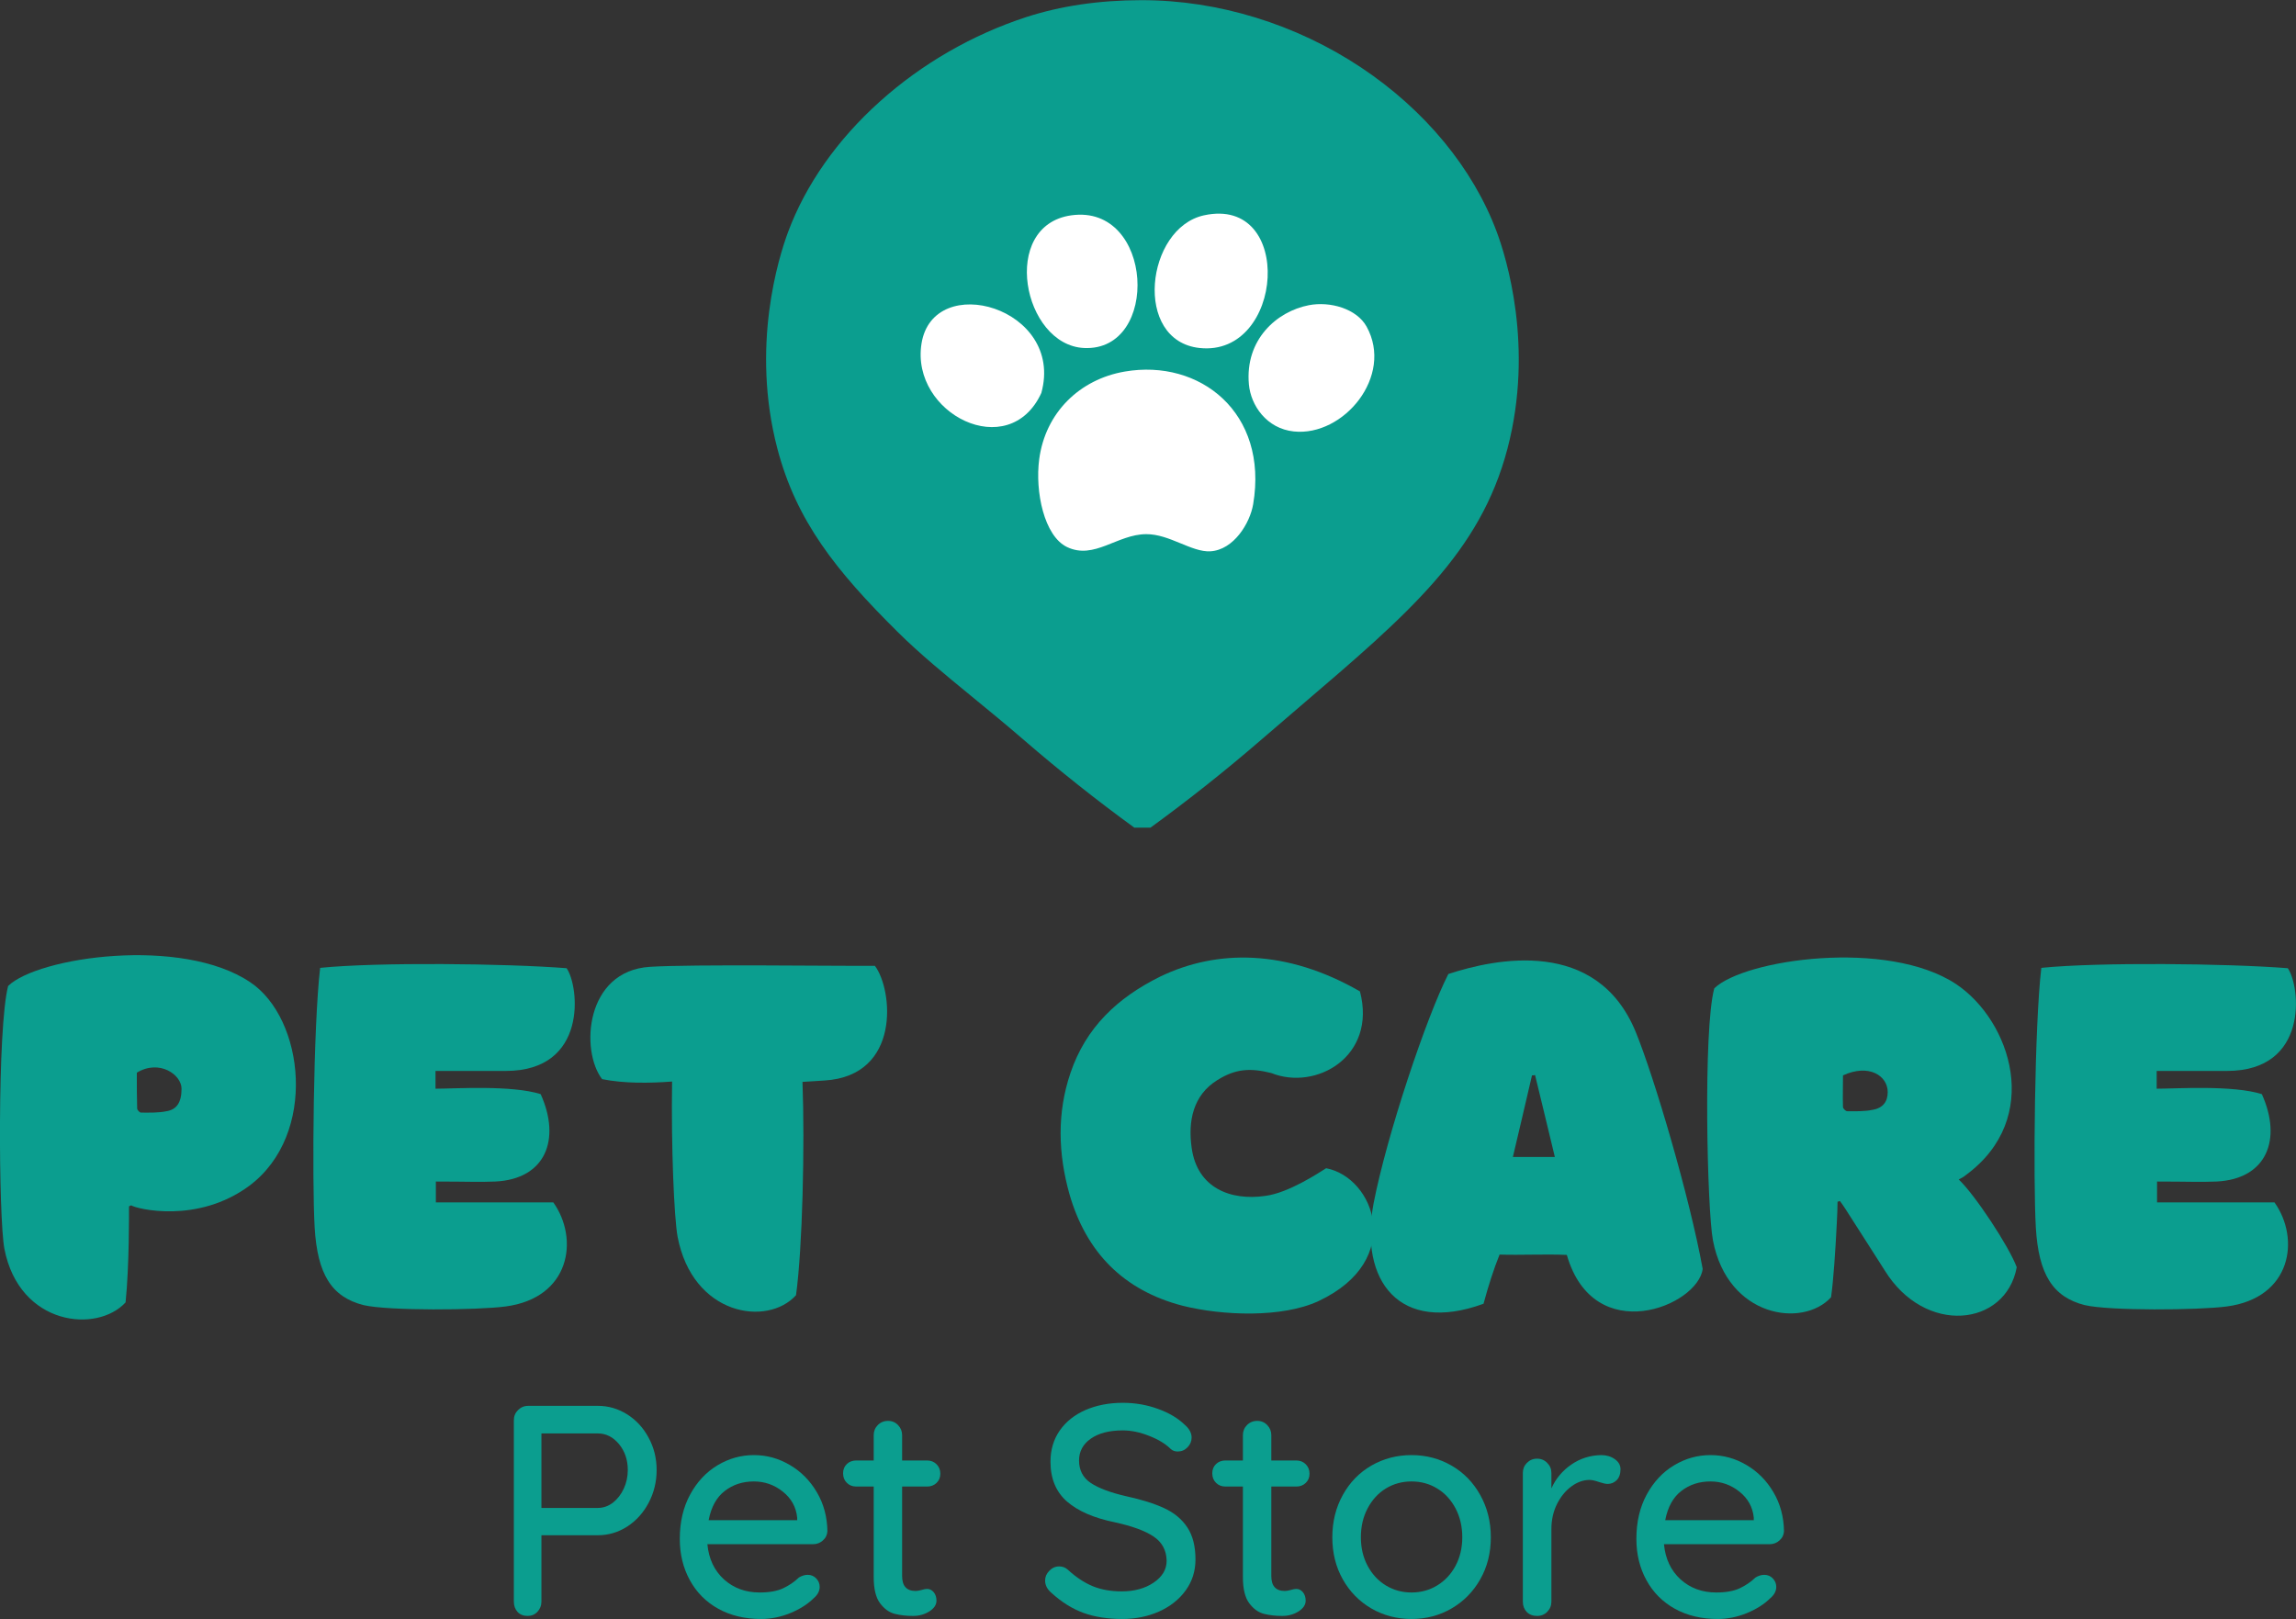 <svg xmlns="http://www.w3.org/2000/svg" xmlns:xlink="http://www.w3.org/1999/xlink" zoomAndPan="magnify" preserveAspectRatio="xMidYMid meet" version="1.0" viewBox="58.11 88.05 260.05 183.39"><rect x="58.11" y="88.05" width="260.05" height="183.39" fill="#333333" stroke="none"/><defs><g/><clipPath id="41b41947d7"><path d="M 144 88.047 L 231 88.047 L 231 181.797 L 144 181.797 Z M 144 88.047 " clip-rule="nonzero"/></clipPath><clipPath id="b3c9e7cf70"><path d="M 149.328 91.293 L 225.672 91.293 L 225.672 167.637 L 149.328 167.637 Z M 149.328 91.293 " clip-rule="nonzero"/></clipPath><clipPath id="6450ad3251"><path d="M 187.5 91.293 C 166.418 91.293 149.328 108.383 149.328 129.465 C 149.328 150.547 166.418 167.637 187.5 167.637 C 208.582 167.637 225.672 150.547 225.672 129.465 C 225.672 108.383 208.582 91.293 187.5 91.293 Z M 187.5 91.293 " clip-rule="nonzero"/></clipPath><clipPath id="5690b44e6f"><path d="M 199.516 122.484 L 213.73 122.484 L 213.73 136.965 L 199.516 136.965 Z M 199.516 122.484 " clip-rule="nonzero"/></clipPath><clipPath id="0dcac5a40e"><path d="M 175.691 129.91 L 200.301 129.91 L 200.301 150.5 L 175.691 150.5 Z M 175.691 129.91 " clip-rule="nonzero"/></clipPath></defs><g clip-path="url(#41b41947d7)"><path fill="#0b9e8f" d="M 227.641 114.332 C 224.961 107.129 219.504 100.512 212.27 95.695 C 204.887 90.781 196.078 88.07 187.465 88.07 C 187.434 88.07 187.402 88.07 187.375 88.074 C 187.359 88.074 187.348 88.07 187.332 88.07 C 182.602 88.074 178.223 88.723 174.312 89.996 C 168.234 91.984 162.508 95.285 157.762 99.551 C 152.953 103.863 149.359 108.977 147.367 114.336 C 146.316 117.16 143.121 127.281 146.156 138.863 C 148.309 147.062 152.773 152.68 159.762 159.613 C 162.293 162.121 165.176 164.484 168.227 166.984 C 170.102 168.523 172.043 170.109 174.102 171.891 C 178.129 175.371 182.336 178.711 186.613 181.82 C 186.617 181.82 186.617 181.82 186.621 181.824 C 186.668 181.855 186.719 181.887 186.77 181.914 C 186.789 181.926 186.805 181.938 186.824 181.949 C 186.855 181.961 186.887 181.973 186.918 181.984 C 187.016 182.027 187.117 182.059 187.223 182.078 C 187.238 182.082 187.25 182.086 187.266 182.09 C 187.324 182.098 187.379 182.102 187.438 182.102 C 187.457 182.102 187.48 182.109 187.5 182.109 C 187.504 182.109 187.508 182.105 187.512 182.105 C 187.578 182.105 187.645 182.102 187.711 182.09 C 187.734 182.086 187.754 182.082 187.773 182.078 C 187.832 182.07 187.887 182.055 187.945 182.039 C 187.957 182.035 187.965 182.035 187.977 182.031 C 187.984 182.027 188 182.023 188.008 182.02 C 188.07 181.996 188.129 181.969 188.188 181.941 C 188.215 181.93 188.234 181.914 188.258 181.898 C 188.293 181.883 188.324 181.863 188.352 181.84 C 188.367 181.832 188.379 181.828 188.391 181.816 C 192.672 178.707 196.879 175.367 200.902 171.891 C 202.484 170.523 203.996 169.23 205.457 167.98 C 217.688 157.531 225.766 150.625 228.852 138.859 C 231.887 127.281 228.691 117.16 227.641 114.332 Z M 187.504 144.809 C 178.793 144.809 171.703 137.723 171.703 129.012 C 171.703 120.297 178.793 113.211 187.504 113.211 C 196.215 113.211 203.305 120.297 203.305 129.012 C 203.305 137.723 196.215 144.809 187.504 144.809 Z M 187.504 144.809 " fill-opacity="1" fill-rule="nonzero"/></g><g clip-path="url(#b3c9e7cf70)"><g clip-path="url(#6450ad3251)"><path fill="#0b9e8f" d="M 149.328 91.293 L 225.672 91.293 L 225.672 167.637 L 149.328 167.637 Z M 149.328 91.293 " fill-opacity="1" fill-rule="nonzero"/></g></g><path fill="#ffffff" d="M 179.445 112.441 C 188.797 111.133 189.551 127.875 180.898 127.469 C 173.945 127.145 171.32 113.582 179.445 112.441 " fill-opacity="1" fill-rule="evenodd"/><path fill="#ffffff" d="M 194.473 112.441 C 204.77 110.195 203.566 128.488 193.988 127.469 C 186.406 126.664 187.883 113.879 194.473 112.441 " fill-opacity="1" fill-rule="evenodd"/><path fill="#ffffff" d="M 176.055 132.559 C 172.391 140.551 161.234 134.906 162.48 126.984 C 163.793 118.641 178.715 122.895 176.055 132.559 " fill-opacity="1" fill-rule="evenodd"/><g clip-path="url(#5690b44e6f)"><path fill="#ffffff" d="M 206.352 122.621 C 208.758 122.156 211.77 123.012 212.895 125.047 C 215.996 130.656 210.281 137.516 204.652 136.922 C 201.562 136.598 199.777 133.965 199.562 131.59 C 199.102 126.5 202.738 123.32 206.352 122.621 " fill-opacity="1" fill-rule="evenodd"/></g><g clip-path="url(#0dcac5a40e)"><path fill="#ffffff" d="M 185.504 130.137 C 193.996 128.672 201.793 134.789 200.047 145.16 C 199.688 147.309 197.84 150.344 195.199 150.496 C 193.07 150.617 190.582 148.543 187.93 148.555 C 184.637 148.57 182.043 151.492 178.961 150.012 C 176.371 148.766 175.328 143.734 175.812 140.074 C 176.508 134.793 180.387 131.016 185.504 130.137 " fill-opacity="1" fill-rule="evenodd"/></g><g fill="#0b9e8f" fill-opacity="1"><g transform="translate(55.861, 236.037)"><g><path d="M 30.508 -13.688 C 38.238 -19.488 36.73 -32.633 30.586 -36.73 C 22.852 -41.953 6.535 -39.594 3.172 -36.305 C 1.934 -31.629 2.09 -9.977 2.746 -6.535 C 4.445 2.203 13.262 3.055 16.473 -0.465 C 16.898 -4.641 16.859 -10.633 16.859 -11.289 C 16.859 -11.328 16.898 -11.367 16.898 -11.367 C 16.973 -11.406 17.012 -11.406 17.051 -11.445 C 17.09 -11.445 17.09 -11.445 17.129 -11.445 C 17.707 -11.059 24.629 -9.316 30.508 -13.688 Z M 22.812 -24.668 C 22.812 -23.121 22.27 -22.309 21.109 -22.117 C 20.145 -21.922 19.18 -21.961 18.211 -21.961 C 18.055 -21.961 17.785 -22.27 17.785 -22.426 C 17.746 -23.777 17.746 -24.863 17.746 -26.484 C 20.301 -28.031 22.812 -26.254 22.812 -24.668 Z M 22.812 -24.668 "/></g></g></g><g fill="#0b9e8f" fill-opacity="1"><g transform="translate(91.625, 236.037)"><g><path d="M 2.125 -8.93 C 2.438 -3.672 4.02 -1.082 7.656 -0.156 C 10.441 0.504 20.531 0.426 23.742 0 C 31.086 -0.965 32.094 -7.656 29.152 -11.793 C 25.016 -11.793 20.879 -11.793 16.742 -11.793 C 16.434 -11.793 16.125 -11.793 15.852 -11.793 C 15.852 -12.605 15.852 -13.301 15.852 -14.152 C 19.449 -14.152 20.609 -14.074 22.582 -14.152 C 28.266 -14.422 30.043 -18.906 27.723 -24.051 C 24.438 -25.094 18.055 -24.668 15.812 -24.668 C 15.812 -25.441 15.812 -26.059 15.812 -26.68 C 20.801 -26.68 21.691 -26.68 23.777 -26.68 C 33.098 -26.68 32.094 -36.27 30.66 -38.316 C 23.777 -38.859 9.203 -39.012 2.746 -38.355 C 1.973 -31.82 1.816 -14.23 2.125 -8.93 Z M 2.125 -8.93 "/></g></g></g><g fill="#0b9e8f" fill-opacity="1"><g transform="translate(122.44, 236.037)"><g><path d="M 34.762 -38.586 C 30.352 -38.551 14.152 -38.781 9.281 -38.473 C 1.934 -38.008 1.391 -28.961 3.867 -25.75 C 6.379 -25.25 9.203 -25.285 11.793 -25.48 C 11.676 -18.094 12.023 -10.09 12.41 -7.926 C 14.113 1.043 22.582 2.32 25.828 -1.277 C 26.562 -6.574 26.832 -18.25 26.562 -25.441 C 26.758 -25.441 27.723 -25.52 29.074 -25.598 C 37.738 -26.137 36.809 -35.883 34.762 -38.586 Z M 34.762 -38.586 "/></g></g></g><g fill="#0b9e8f" fill-opacity="1"><g transform="translate(158.707, 236.037)"><g/></g></g><g fill="#0b9e8f" fill-opacity="1"><g transform="translate(176.454, 236.037)"><g><path d="M 25.637 -26.445 C 30.699 -24.398 37.621 -28.305 35.688 -35.688 C 27.375 -40.48 19.488 -40.48 13.031 -37.352 C 8.195 -34.953 4.641 -31.59 2.898 -26.445 C 1.352 -21.883 1.508 -17.285 2.785 -12.723 C 4.68 -6.148 8.895 -1.816 15.621 -0.078 C 20.105 1.043 26.871 1.316 31.008 -0.617 C 40.867 -5.258 37.312 -14.617 31.859 -15.66 C 30.934 -15.078 27.605 -12.875 24.977 -12.527 C 21.035 -11.949 17.246 -13.418 16.625 -17.98 C 16.199 -20.996 16.781 -23.934 19.527 -25.637 C 21.613 -26.949 23.277 -27.027 25.637 -26.445 Z M 25.637 -26.445 "/></g></g></g><g fill="#0b9e8f" fill-opacity="1"><g transform="translate(213.107, 236.037)"><g><path d="M 0.578 -11.676 C -1.082 -2.898 3.52 3.172 13.031 -0.309 C 13.57 -2.32 14.191 -4.254 14.848 -5.879 C 17.32 -5.801 20.027 -5.953 22.465 -5.84 C 25.52 4.754 37.312 -0.039 37.852 -4.254 C 36.383 -12.371 32.363 -25.984 30.273 -31.086 C 25.867 -41.836 14.344 -39.398 9.047 -37.66 C 6.574 -32.828 2.09 -19.449 0.578 -11.676 Z M 16.355 -16.934 C 17.09 -20.105 17.824 -23.121 18.52 -26.176 C 18.637 -26.176 18.754 -26.176 18.867 -26.215 C 19.602 -23.121 20.375 -20.066 21.109 -16.934 C 19.527 -16.934 18.02 -16.934 16.355 -16.934 Z M 16.355 -16.934 "/></g></g></g><g fill="#0b9e8f" fill-opacity="1"><g transform="translate(249.761, 236.037)"><g><path d="M 30.199 -14.383 C 30.508 -14.539 30.777 -14.691 31.008 -14.887 C 39.785 -21.344 36.074 -32.363 29.926 -36.5 C 22.156 -41.68 5.879 -39.324 2.512 -36.035 C 1.238 -31.355 1.703 -10.941 2.359 -7.5 C 4.02 1.238 12.527 2.473 15.738 -1.043 C 16.008 -2.938 16.238 -6.379 16.395 -9.551 C 16.434 -10.363 16.473 -11.176 16.473 -11.871 C 16.547 -11.871 16.664 -11.91 16.742 -11.949 C 16.934 -11.676 17.168 -11.367 17.359 -11.059 C 19.719 -7.348 20.84 -5.645 21.809 -4.098 C 26.371 3.324 35.531 2.281 36.77 -4.445 C 35.918 -6.766 32.016 -12.684 30.199 -14.383 Z M 22.156 -24.281 C 22.156 -23.199 21.613 -22.465 20.414 -22.27 C 19.488 -22.078 18.52 -22.117 17.555 -22.117 C 17.398 -22.117 17.09 -22.426 17.09 -22.582 C 17.051 -23.934 17.09 -24.551 17.09 -26.176 C 20.027 -27.531 22.156 -26.137 22.156 -24.281 Z M 22.156 -24.281 "/></g></g></g><g fill="#0b9e8f" fill-opacity="1"><g transform="translate(286.569, 236.037)"><g><path d="M 2.125 -8.93 C 2.438 -3.672 4.02 -1.082 7.656 -0.156 C 10.441 0.504 20.531 0.426 23.742 0 C 31.086 -0.965 32.094 -7.656 29.152 -11.793 C 25.016 -11.793 20.879 -11.793 16.742 -11.793 C 16.434 -11.793 16.125 -11.793 15.852 -11.793 C 15.852 -12.605 15.852 -13.301 15.852 -14.152 C 19.449 -14.152 20.609 -14.074 22.582 -14.152 C 28.266 -14.422 30.043 -18.906 27.723 -24.051 C 24.438 -25.094 18.055 -24.668 15.812 -24.668 C 15.812 -25.441 15.812 -26.059 15.812 -26.68 C 20.801 -26.68 21.691 -26.68 23.777 -26.68 C 33.098 -26.68 32.094 -36.27 30.66 -38.316 C 23.777 -38.859 9.203 -39.012 2.746 -38.355 C 1.973 -31.82 1.816 -14.23 2.125 -8.93 Z M 2.125 -8.93 "/></g></g></g><g fill="#0b9e8f" fill-opacity="1"><g transform="translate(113.481, 271.09)"><g><path d="M 12.344 -23.797 C 13.539 -23.797 14.648 -23.473 15.672 -22.828 C 16.691 -22.18 17.5 -21.301 18.094 -20.188 C 18.695 -19.082 19 -17.863 19 -16.531 C 19 -15.188 18.695 -13.945 18.094 -12.812 C 17.5 -11.688 16.691 -10.789 15.672 -10.125 C 14.648 -9.469 13.539 -9.141 12.344 -9.141 L 5.953 -9.141 L 5.953 -1.625 C 5.953 -1.176 5.801 -0.789 5.5 -0.469 C 5.207 -0.156 4.836 0 4.391 0 C 3.91 0 3.531 -0.148 3.25 -0.453 C 2.969 -0.766 2.828 -1.156 2.828 -1.625 L 2.828 -22.172 C 2.828 -22.617 2.984 -23 3.297 -23.312 C 3.617 -23.633 4.004 -23.797 4.453 -23.797 Z M 12.344 -12.234 C 12.957 -12.234 13.523 -12.43 14.047 -12.828 C 14.566 -13.234 14.977 -13.766 15.281 -14.422 C 15.582 -15.078 15.734 -15.781 15.734 -16.531 C 15.734 -17.688 15.398 -18.664 14.734 -19.469 C 14.066 -20.27 13.27 -20.672 12.344 -20.672 L 5.953 -20.672 L 5.953 -12.234 Z M 12.344 -12.234 "/></g></g></g><g fill="#0b9e8f" fill-opacity="1"><g transform="translate(133.777, 271.09)"><g><path d="M 18.047 -9.594 C 18.023 -9.176 17.852 -8.828 17.531 -8.547 C 17.219 -8.266 16.848 -8.125 16.422 -8.125 L 4.453 -8.125 C 4.609 -6.469 5.234 -5.141 6.328 -4.141 C 7.43 -3.148 8.781 -2.656 10.375 -2.656 C 11.457 -2.656 12.336 -2.812 13.016 -3.125 C 13.703 -3.445 14.305 -3.859 14.828 -4.359 C 15.16 -4.555 15.488 -4.656 15.812 -4.656 C 16.195 -4.656 16.52 -4.52 16.781 -4.25 C 17.039 -3.977 17.172 -3.66 17.172 -3.297 C 17.172 -2.816 16.941 -2.383 16.484 -2 C 15.828 -1.344 14.953 -0.785 13.859 -0.328 C 12.773 0.117 11.672 0.344 10.547 0.344 C 8.703 0.344 7.082 -0.039 5.688 -0.812 C 4.301 -1.582 3.227 -2.66 2.469 -4.047 C 1.707 -5.43 1.328 -6.992 1.328 -8.734 C 1.328 -10.641 1.719 -12.312 2.5 -13.75 C 3.281 -15.188 4.312 -16.289 5.594 -17.062 C 6.875 -17.832 8.25 -18.219 9.719 -18.219 C 11.176 -18.219 12.535 -17.844 13.797 -17.094 C 15.066 -16.352 16.086 -15.32 16.859 -14 C 17.629 -12.688 18.023 -11.219 18.047 -9.594 Z M 9.719 -15.234 C 8.445 -15.234 7.348 -14.875 6.422 -14.156 C 5.492 -13.445 4.883 -12.344 4.594 -10.844 L 14.625 -10.844 L 14.625 -11.125 C 14.508 -12.32 13.969 -13.305 13 -14.078 C 12.039 -14.848 10.945 -15.234 9.719 -15.234 Z M 9.719 -15.234 "/></g></g></g><g fill="#0b9e8f" fill-opacity="1"><g transform="translate(153.052, 271.09)"><g><path d="M 7.234 -14.656 L 7.234 -4.516 C 7.234 -3.391 7.742 -2.828 8.766 -2.828 C 8.93 -2.828 9.148 -2.863 9.422 -2.938 C 9.691 -3.02 9.906 -3.062 10.062 -3.062 C 10.352 -3.062 10.602 -2.938 10.812 -2.688 C 11.02 -2.438 11.125 -2.117 11.125 -1.734 C 11.125 -1.254 10.848 -0.844 10.297 -0.5 C 9.754 -0.164 9.145 0 8.469 0 C 7.719 0 7.031 -0.078 6.406 -0.234 C 5.781 -0.391 5.223 -0.789 4.734 -1.438 C 4.254 -2.082 4.016 -3.066 4.016 -4.391 L 4.016 -14.656 L 2.047 -14.656 C 1.609 -14.656 1.25 -14.797 0.969 -15.078 C 0.688 -15.359 0.547 -15.719 0.547 -16.156 C 0.547 -16.582 0.688 -16.93 0.969 -17.203 C 1.25 -17.473 1.609 -17.609 2.047 -17.609 L 4.016 -17.609 L 4.016 -20.469 C 4.016 -20.914 4.164 -21.297 4.469 -21.609 C 4.781 -21.93 5.172 -22.094 5.641 -22.094 C 6.098 -22.094 6.477 -21.93 6.781 -21.609 C 7.082 -21.297 7.234 -20.914 7.234 -20.469 L 7.234 -17.609 L 10.062 -17.609 C 10.488 -17.609 10.844 -17.469 11.125 -17.188 C 11.414 -16.906 11.562 -16.547 11.562 -16.109 C 11.562 -15.68 11.414 -15.332 11.125 -15.062 C 10.844 -14.789 10.488 -14.656 10.062 -14.656 Z M 7.234 -14.656 "/></g></g></g><g fill="#0b9e8f" fill-opacity="1"><g transform="translate(165.869, 271.09)"><g/></g></g><g fill="#0b9e8f" fill-opacity="1"><g transform="translate(175.184, 271.09)"><g><path d="M 10.031 0.344 C 8.375 0.344 6.91 0.113 5.641 -0.344 C 4.367 -0.812 3.156 -1.57 2 -2.625 C 1.531 -3.031 1.297 -3.492 1.297 -4.016 C 1.297 -4.422 1.453 -4.785 1.766 -5.109 C 2.086 -5.441 2.461 -5.609 2.891 -5.609 C 3.273 -5.609 3.602 -5.484 3.875 -5.234 C 4.781 -4.398 5.711 -3.781 6.672 -3.375 C 7.641 -2.977 8.738 -2.781 9.969 -2.781 C 11.395 -2.781 12.598 -3.109 13.578 -3.766 C 14.566 -4.43 15.062 -5.258 15.062 -6.25 C 15.039 -7.438 14.547 -8.352 13.578 -9 C 12.617 -9.645 11.156 -10.18 9.188 -10.609 C 6.844 -11.086 5.039 -11.867 3.781 -12.953 C 2.531 -14.047 1.906 -15.551 1.906 -17.469 C 1.906 -18.812 2.254 -19.988 2.953 -21 C 3.66 -22.008 4.633 -22.785 5.875 -23.328 C 7.125 -23.867 8.531 -24.141 10.094 -24.141 C 11.5 -24.141 12.828 -23.91 14.078 -23.453 C 15.328 -23.004 16.336 -22.406 17.109 -21.656 C 17.629 -21.207 17.891 -20.723 17.891 -20.203 C 17.891 -19.785 17.734 -19.414 17.422 -19.094 C 17.117 -18.781 16.75 -18.625 16.312 -18.625 C 16 -18.625 15.738 -18.719 15.531 -18.906 C 14.945 -19.488 14.133 -19.984 13.094 -20.391 C 12.051 -20.805 11.051 -21.016 10.094 -21.016 C 8.57 -21.016 7.363 -20.703 6.469 -20.078 C 5.582 -19.453 5.141 -18.629 5.141 -17.609 C 5.141 -16.504 5.582 -15.656 6.469 -15.062 C 7.363 -14.469 8.695 -13.969 10.469 -13.562 C 12.238 -13.176 13.68 -12.723 14.797 -12.203 C 15.922 -11.68 16.789 -10.957 17.406 -10.031 C 18.02 -9.102 18.328 -7.891 18.328 -6.391 C 18.328 -5.078 17.957 -3.91 17.219 -2.891 C 16.477 -1.867 15.473 -1.07 14.203 -0.5 C 12.941 0.062 11.551 0.344 10.031 0.344 Z M 10.031 0.344 "/></g></g></g><g fill="#0b9e8f" fill-opacity="1"><g transform="translate(194.868, 271.09)"><g><path d="M 7.234 -14.656 L 7.234 -4.516 C 7.234 -3.391 7.742 -2.828 8.766 -2.828 C 8.93 -2.828 9.148 -2.863 9.422 -2.938 C 9.691 -3.02 9.906 -3.062 10.062 -3.062 C 10.352 -3.062 10.602 -2.938 10.812 -2.688 C 11.02 -2.438 11.125 -2.117 11.125 -1.734 C 11.125 -1.254 10.848 -0.844 10.297 -0.5 C 9.754 -0.164 9.145 0 8.469 0 C 7.719 0 7.031 -0.078 6.406 -0.234 C 5.781 -0.391 5.223 -0.789 4.734 -1.438 C 4.254 -2.082 4.016 -3.066 4.016 -4.391 L 4.016 -14.656 L 2.047 -14.656 C 1.609 -14.656 1.25 -14.797 0.969 -15.078 C 0.688 -15.359 0.547 -15.719 0.547 -16.156 C 0.547 -16.582 0.688 -16.93 0.969 -17.203 C 1.25 -17.473 1.609 -17.609 2.047 -17.609 L 4.016 -17.609 L 4.016 -20.469 C 4.016 -20.914 4.164 -21.297 4.469 -21.609 C 4.781 -21.93 5.172 -22.094 5.641 -22.094 C 6.098 -22.094 6.477 -21.93 6.781 -21.609 C 7.082 -21.297 7.234 -20.914 7.234 -20.469 L 7.234 -17.609 L 10.062 -17.609 C 10.488 -17.609 10.844 -17.469 11.125 -17.188 C 11.414 -16.906 11.562 -16.547 11.562 -16.109 C 11.562 -15.68 11.414 -15.332 11.125 -15.062 C 10.844 -14.789 10.488 -14.656 10.062 -14.656 Z M 7.234 -14.656 "/></g></g></g><g fill="#0b9e8f" fill-opacity="1"><g transform="translate(207.684, 271.09)"><g><path d="M 19.281 -8.906 C 19.281 -7.133 18.879 -5.547 18.078 -4.141 C 17.285 -2.742 16.203 -1.645 14.828 -0.844 C 13.461 -0.051 11.953 0.344 10.297 0.344 C 8.641 0.344 7.125 -0.051 5.75 -0.844 C 4.383 -1.645 3.305 -2.742 2.516 -4.141 C 1.723 -5.547 1.328 -7.133 1.328 -8.906 C 1.328 -10.676 1.723 -12.273 2.516 -13.703 C 3.305 -15.129 4.383 -16.238 5.75 -17.031 C 7.125 -17.82 8.641 -18.219 10.297 -18.219 C 11.953 -18.219 13.461 -17.82 14.828 -17.031 C 16.203 -16.238 17.285 -15.129 18.078 -13.703 C 18.879 -12.273 19.281 -10.676 19.281 -8.906 Z M 16.047 -8.906 C 16.047 -10.133 15.789 -11.227 15.281 -12.188 C 14.77 -13.156 14.078 -13.906 13.203 -14.438 C 12.336 -14.969 11.367 -15.234 10.297 -15.234 C 9.234 -15.234 8.266 -14.969 7.391 -14.438 C 6.523 -13.906 5.836 -13.156 5.328 -12.188 C 4.816 -11.227 4.562 -10.133 4.562 -8.906 C 4.562 -7.707 4.816 -6.629 5.328 -5.672 C 5.836 -4.723 6.523 -3.984 7.391 -3.453 C 8.266 -2.922 9.234 -2.656 10.297 -2.656 C 11.367 -2.656 12.336 -2.922 13.203 -3.453 C 14.078 -3.984 14.77 -4.723 15.281 -5.672 C 15.789 -6.629 16.047 -7.707 16.047 -8.906 Z M 16.047 -8.906 "/></g></g></g><g fill="#0b9e8f" fill-opacity="1"><g transform="translate(228.184, 271.09)"><g><path d="M 11.281 -18.219 C 11.875 -18.219 12.383 -18.066 12.812 -17.766 C 13.25 -17.461 13.469 -17.082 13.469 -16.625 C 13.469 -16.082 13.32 -15.664 13.031 -15.375 C 12.75 -15.094 12.406 -14.953 12 -14.953 C 11.801 -14.953 11.492 -15.02 11.078 -15.156 C 10.609 -15.32 10.238 -15.406 9.969 -15.406 C 9.258 -15.406 8.57 -15.16 7.906 -14.672 C 7.238 -14.18 6.691 -13.508 6.266 -12.656 C 5.848 -11.812 5.641 -10.867 5.641 -9.828 L 5.641 -1.625 C 5.641 -1.176 5.484 -0.789 5.172 -0.469 C 4.867 -0.156 4.484 0 4.016 0 C 3.535 0 3.145 -0.148 2.844 -0.453 C 2.551 -0.766 2.406 -1.156 2.406 -1.625 L 2.406 -16.188 C 2.406 -16.633 2.555 -17.016 2.859 -17.328 C 3.172 -17.648 3.555 -17.812 4.016 -17.812 C 4.484 -17.812 4.867 -17.648 5.172 -17.328 C 5.484 -17.016 5.641 -16.633 5.641 -16.188 L 5.641 -14.453 C 6.141 -15.555 6.891 -16.453 7.891 -17.141 C 8.891 -17.836 10.02 -18.195 11.281 -18.219 Z M 11.281 -18.219 "/></g></g></g><g fill="#0b9e8f" fill-opacity="1"><g transform="translate(242.122, 271.09)"><g><path d="M 18.047 -9.594 C 18.023 -9.176 17.852 -8.828 17.531 -8.547 C 17.219 -8.266 16.848 -8.125 16.422 -8.125 L 4.453 -8.125 C 4.609 -6.469 5.234 -5.141 6.328 -4.141 C 7.43 -3.148 8.781 -2.656 10.375 -2.656 C 11.457 -2.656 12.336 -2.812 13.016 -3.125 C 13.703 -3.445 14.305 -3.859 14.828 -4.359 C 15.16 -4.555 15.488 -4.656 15.812 -4.656 C 16.195 -4.656 16.52 -4.52 16.781 -4.25 C 17.039 -3.977 17.172 -3.66 17.172 -3.297 C 17.172 -2.816 16.941 -2.383 16.484 -2 C 15.828 -1.344 14.953 -0.785 13.859 -0.328 C 12.773 0.117 11.672 0.344 10.547 0.344 C 8.703 0.344 7.082 -0.039 5.688 -0.812 C 4.301 -1.582 3.227 -2.66 2.469 -4.047 C 1.707 -5.43 1.328 -6.992 1.328 -8.734 C 1.328 -10.641 1.719 -12.312 2.5 -13.75 C 3.281 -15.188 4.312 -16.289 5.594 -17.062 C 6.875 -17.832 8.25 -18.219 9.719 -18.219 C 11.176 -18.219 12.535 -17.844 13.797 -17.094 C 15.066 -16.352 16.086 -15.32 16.859 -14 C 17.629 -12.688 18.023 -11.219 18.047 -9.594 Z M 9.719 -15.234 C 8.445 -15.234 7.348 -14.875 6.422 -14.156 C 5.492 -13.445 4.883 -12.344 4.594 -10.844 L 14.625 -10.844 L 14.625 -11.125 C 14.508 -12.32 13.969 -13.305 13 -14.078 C 12.039 -14.848 10.945 -15.234 9.719 -15.234 Z M 9.719 -15.234 "/></g></g></g></svg>